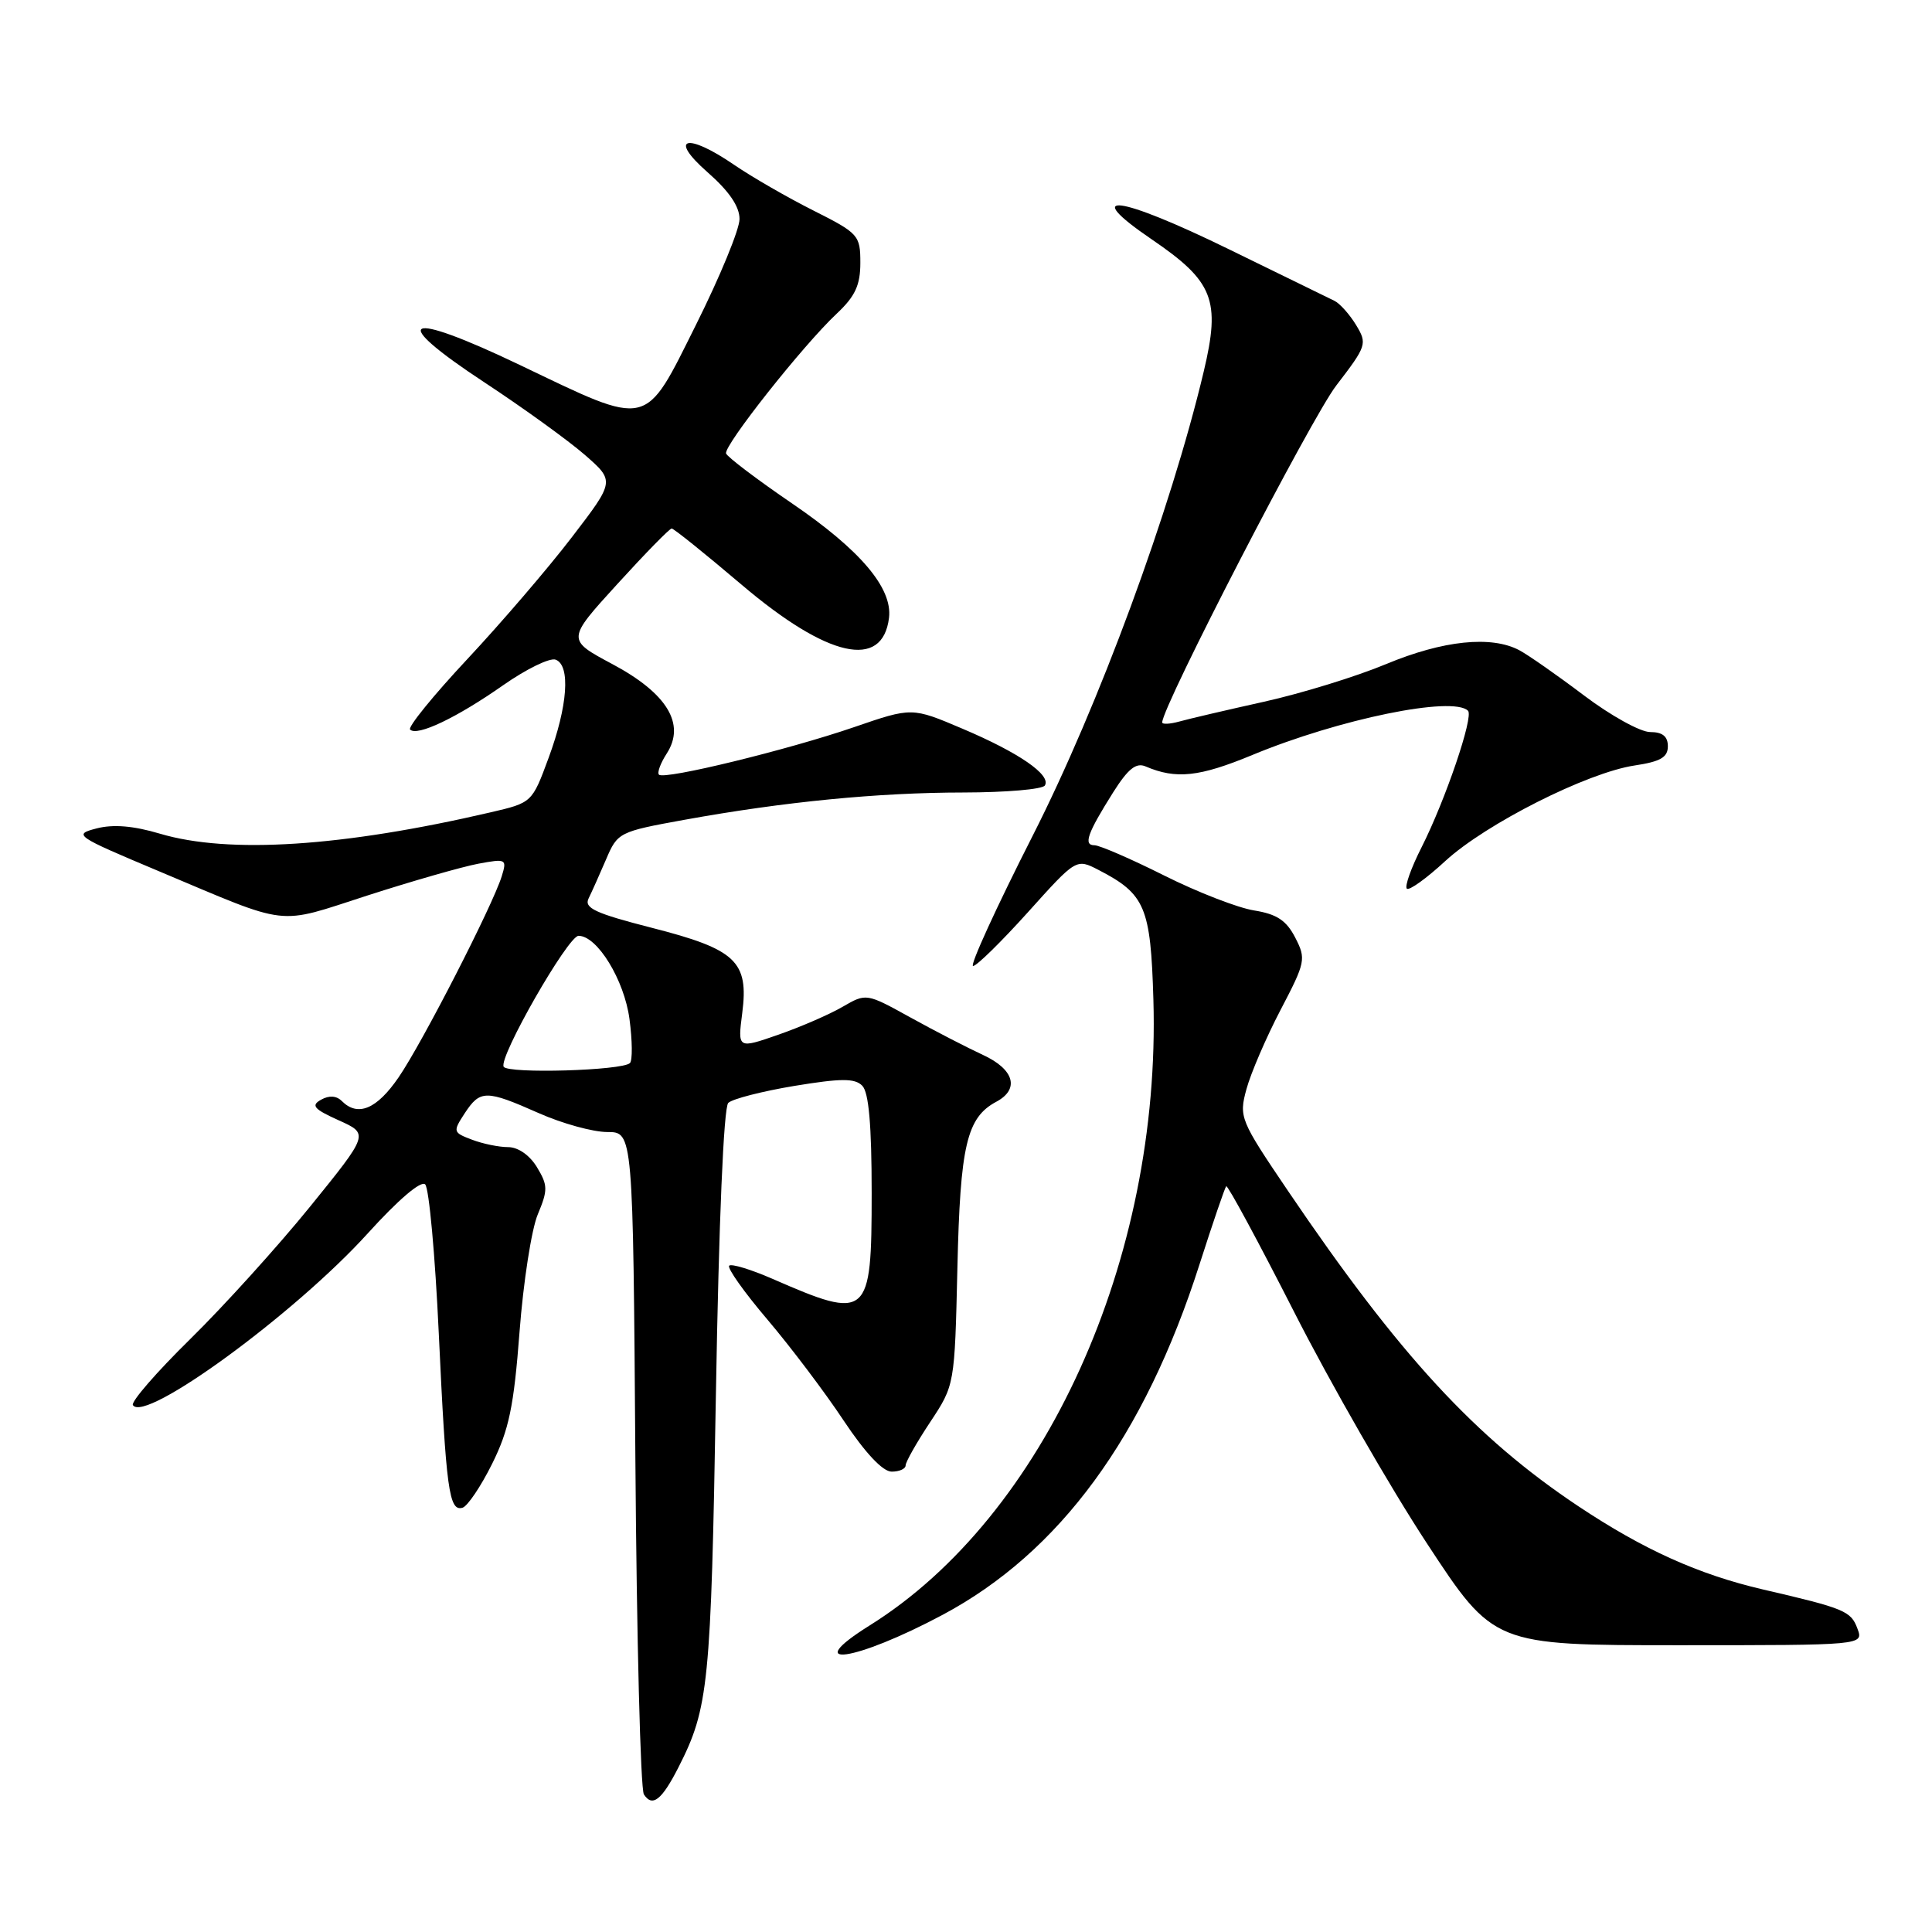 <?xml version="1.0" encoding="UTF-8" standalone="no"?>
<!DOCTYPE svg PUBLIC "-//W3C//DTD SVG 1.1//EN" "http://www.w3.org/Graphics/SVG/1.1/DTD/svg11.dtd" >
<svg xmlns="http://www.w3.org/2000/svg" xmlns:xlink="http://www.w3.org/1999/xlink" version="1.1" viewBox="0 0 256 256">
 <g >
 <path fill="currentColor"
d=" M 89.90 234.18 C 93.90 226.32 94.21 223.24 94.86 184.80 C 95.25 161.84 95.89 146.72 96.50 146.14 C 97.05 145.61 100.99 144.60 105.25 143.89 C 111.45 142.87 113.26 142.86 114.25 143.86 C 115.12 144.73 115.50 149.06 115.50 158.09 C 115.50 174.64 115.07 175.01 102.33 169.44 C 99.48 168.20 96.91 167.42 96.62 167.71 C 96.33 168.01 98.60 171.22 101.68 174.84 C 104.76 178.47 109.31 184.49 111.78 188.22 C 114.65 192.53 116.97 195.00 118.15 195.00 C 119.17 195.00 120.00 194.63 120.00 194.17 C 120.00 193.72 121.46 191.14 123.25 188.44 C 126.50 183.53 126.50 183.53 126.86 168.02 C 127.23 151.77 128.09 148.09 132.01 145.99 C 135.14 144.32 134.39 141.69 130.24 139.78 C 128.18 138.83 123.86 136.60 120.64 134.82 C 114.79 131.59 114.79 131.59 111.64 133.41 C 109.91 134.42 106.08 136.08 103.12 137.11 C 97.74 138.98 97.74 138.98 98.35 134.24 C 99.23 127.39 97.53 125.79 86.37 122.94 C 78.87 121.02 77.37 120.32 77.99 119.05 C 78.41 118.20 79.45 115.87 80.31 113.87 C 81.83 110.30 82.02 110.20 90.68 108.63 C 103.92 106.23 116.34 105.02 127.69 105.01 C 133.30 105.00 138.14 104.59 138.45 104.08 C 139.31 102.69 135.02 99.73 127.54 96.56 C 120.84 93.71 120.84 93.71 113.17 96.35 C 104.38 99.37 88.02 103.36 87.32 102.65 C 87.05 102.39 87.52 101.12 88.35 99.84 C 90.87 95.93 88.39 91.86 81.13 87.99 C 75.08 84.76 75.08 84.76 81.79 77.40 C 85.48 73.35 88.72 70.03 89.00 70.03 C 89.28 70.03 93.44 73.38 98.26 77.47 C 109.67 87.16 116.95 88.80 117.80 81.86 C 118.27 77.92 114.01 72.89 104.97 66.72 C 100.31 63.54 96.37 60.55 96.21 60.09 C 95.86 59.08 106.41 45.74 110.87 41.56 C 113.31 39.27 114.00 37.79 114.00 34.83 C 114.00 31.17 113.77 30.91 107.75 27.88 C 104.31 26.15 99.62 23.44 97.32 21.87 C 90.99 17.52 88.48 18.19 93.75 22.82 C 96.61 25.33 98.00 27.36 97.99 29.03 C 97.99 30.39 95.40 36.67 92.24 43.00 C 85.32 56.87 86.22 56.66 68.92 48.38 C 53.50 41.00 51.22 42.14 64.24 50.70 C 69.33 54.05 75.29 58.36 77.49 60.27 C 81.47 63.75 81.47 63.75 75.77 71.19 C 72.64 75.28 66.40 82.55 61.91 87.35 C 57.42 92.15 54.01 96.35 54.34 96.67 C 55.27 97.61 60.51 95.11 66.65 90.81 C 69.73 88.65 72.87 87.12 73.63 87.41 C 75.62 88.17 75.23 93.56 72.69 100.43 C 70.50 106.36 70.50 106.36 65.00 107.64 C 45.41 112.20 30.33 113.18 21.20 110.47 C 17.68 109.42 15.00 109.20 12.80 109.77 C 9.67 110.58 9.94 110.77 21.03 115.43 C 38.68 122.85 36.46 122.60 48.68 118.66 C 54.63 116.74 61.24 114.85 63.36 114.45 C 67.08 113.76 67.19 113.82 66.48 116.12 C 65.25 120.05 55.95 138.19 52.82 142.75 C 49.93 146.97 47.42 148.02 45.30 145.90 C 44.58 145.18 43.61 145.12 42.54 145.72 C 41.17 146.48 41.58 146.96 44.89 148.45 C 48.89 150.25 48.89 150.25 41.09 159.88 C 36.80 165.17 29.65 173.07 25.20 177.44 C 20.75 181.81 17.34 185.74 17.61 186.18 C 19.14 188.66 39.09 174.07 48.73 163.43 C 52.78 158.96 55.79 156.39 56.34 156.94 C 56.85 157.45 57.66 166.33 58.14 176.68 C 59.11 197.45 59.50 200.31 61.29 199.78 C 61.95 199.58 63.72 196.96 65.21 193.96 C 67.44 189.47 68.09 186.37 68.84 176.50 C 69.34 169.90 70.43 162.88 71.26 160.91 C 72.61 157.68 72.60 157.06 71.15 154.66 C 70.19 153.07 68.65 152.00 67.33 152.00 C 66.12 152.00 63.96 151.56 62.53 151.01 C 60.02 150.06 59.99 149.95 61.58 147.51 C 63.63 144.40 64.38 144.39 71.40 147.50 C 74.51 148.88 78.59 150.00 80.47 150.00 C 83.88 150.00 83.88 150.00 84.19 193.25 C 84.36 217.04 84.87 237.07 85.32 237.77 C 86.44 239.50 87.69 238.52 89.90 234.18 Z  M 124.89 213.98 C 140.41 205.70 151.64 190.39 158.95 167.51 C 160.71 162.02 162.30 157.37 162.48 157.18 C 162.67 157.00 166.74 164.53 171.52 173.92 C 176.30 183.32 184.20 197.08 189.07 204.50 C 197.93 218.00 197.93 218.00 222.43 218.00 C 246.94 218.00 246.94 218.00 246.12 215.80 C 245.26 213.47 244.43 213.12 233.59 210.61 C 225.06 208.62 217.80 205.35 209.15 199.59 C 195.47 190.48 185.39 179.54 170.68 157.82 C 164.31 148.41 164.15 148.03 165.16 144.32 C 165.73 142.22 167.76 137.50 169.67 133.84 C 173.00 127.48 173.08 127.06 171.62 124.23 C 170.45 121.96 169.18 121.12 166.18 120.64 C 164.03 120.30 158.67 118.22 154.26 116.01 C 149.85 113.80 145.69 112.00 145.02 112.00 C 143.52 112.00 144.08 110.42 147.50 104.99 C 149.48 101.86 150.54 101.01 151.81 101.56 C 155.83 103.28 158.92 102.95 165.94 100.04 C 177.45 95.27 192.52 92.18 194.52 94.18 C 195.29 94.96 191.51 106.05 188.37 112.26 C 186.99 114.98 186.11 117.44 186.41 117.75 C 186.71 118.05 189.01 116.40 191.51 114.09 C 196.86 109.17 210.32 102.37 216.60 101.43 C 220.01 100.92 221.00 100.35 221.00 98.89 C 221.00 97.57 220.29 97.00 218.65 97.00 C 217.36 97.00 213.42 94.82 209.90 92.16 C 206.38 89.50 202.52 86.80 201.32 86.16 C 197.61 84.19 191.22 84.85 183.68 87.99 C 179.73 89.64 172.45 91.88 167.50 92.98 C 162.55 94.08 157.49 95.26 156.25 95.61 C 155.01 95.95 154.00 96.00 154.00 95.72 C 154.00 93.61 173.75 55.38 177.07 51.07 C 181.09 45.83 181.19 45.55 179.69 43.07 C 178.83 41.66 177.54 40.21 176.82 39.86 C 176.09 39.51 169.80 36.43 162.82 33.02 C 148.17 25.86 143.05 25.20 152.60 31.71 C 160.80 37.30 161.76 39.73 159.50 49.23 C 155.14 67.59 145.58 93.53 136.83 110.75 C 132.01 120.24 128.46 128.00 128.94 128.00 C 129.41 128.00 132.68 124.79 136.21 120.87 C 142.61 113.75 142.61 113.75 145.56 115.27 C 151.75 118.47 152.47 120.18 152.83 132.44 C 153.85 166.84 138.42 200.89 115.25 215.37 C 105.88 221.23 113.30 220.16 124.89 213.98 Z  M 66.74 141.35 C 66.03 140.14 75.26 124.01 76.66 124.00 C 79.14 124.00 82.72 129.85 83.41 135.03 C 83.79 137.89 83.82 140.52 83.47 140.86 C 82.48 141.86 67.30 142.30 66.74 141.35 Z "/>
</g>
</svg>